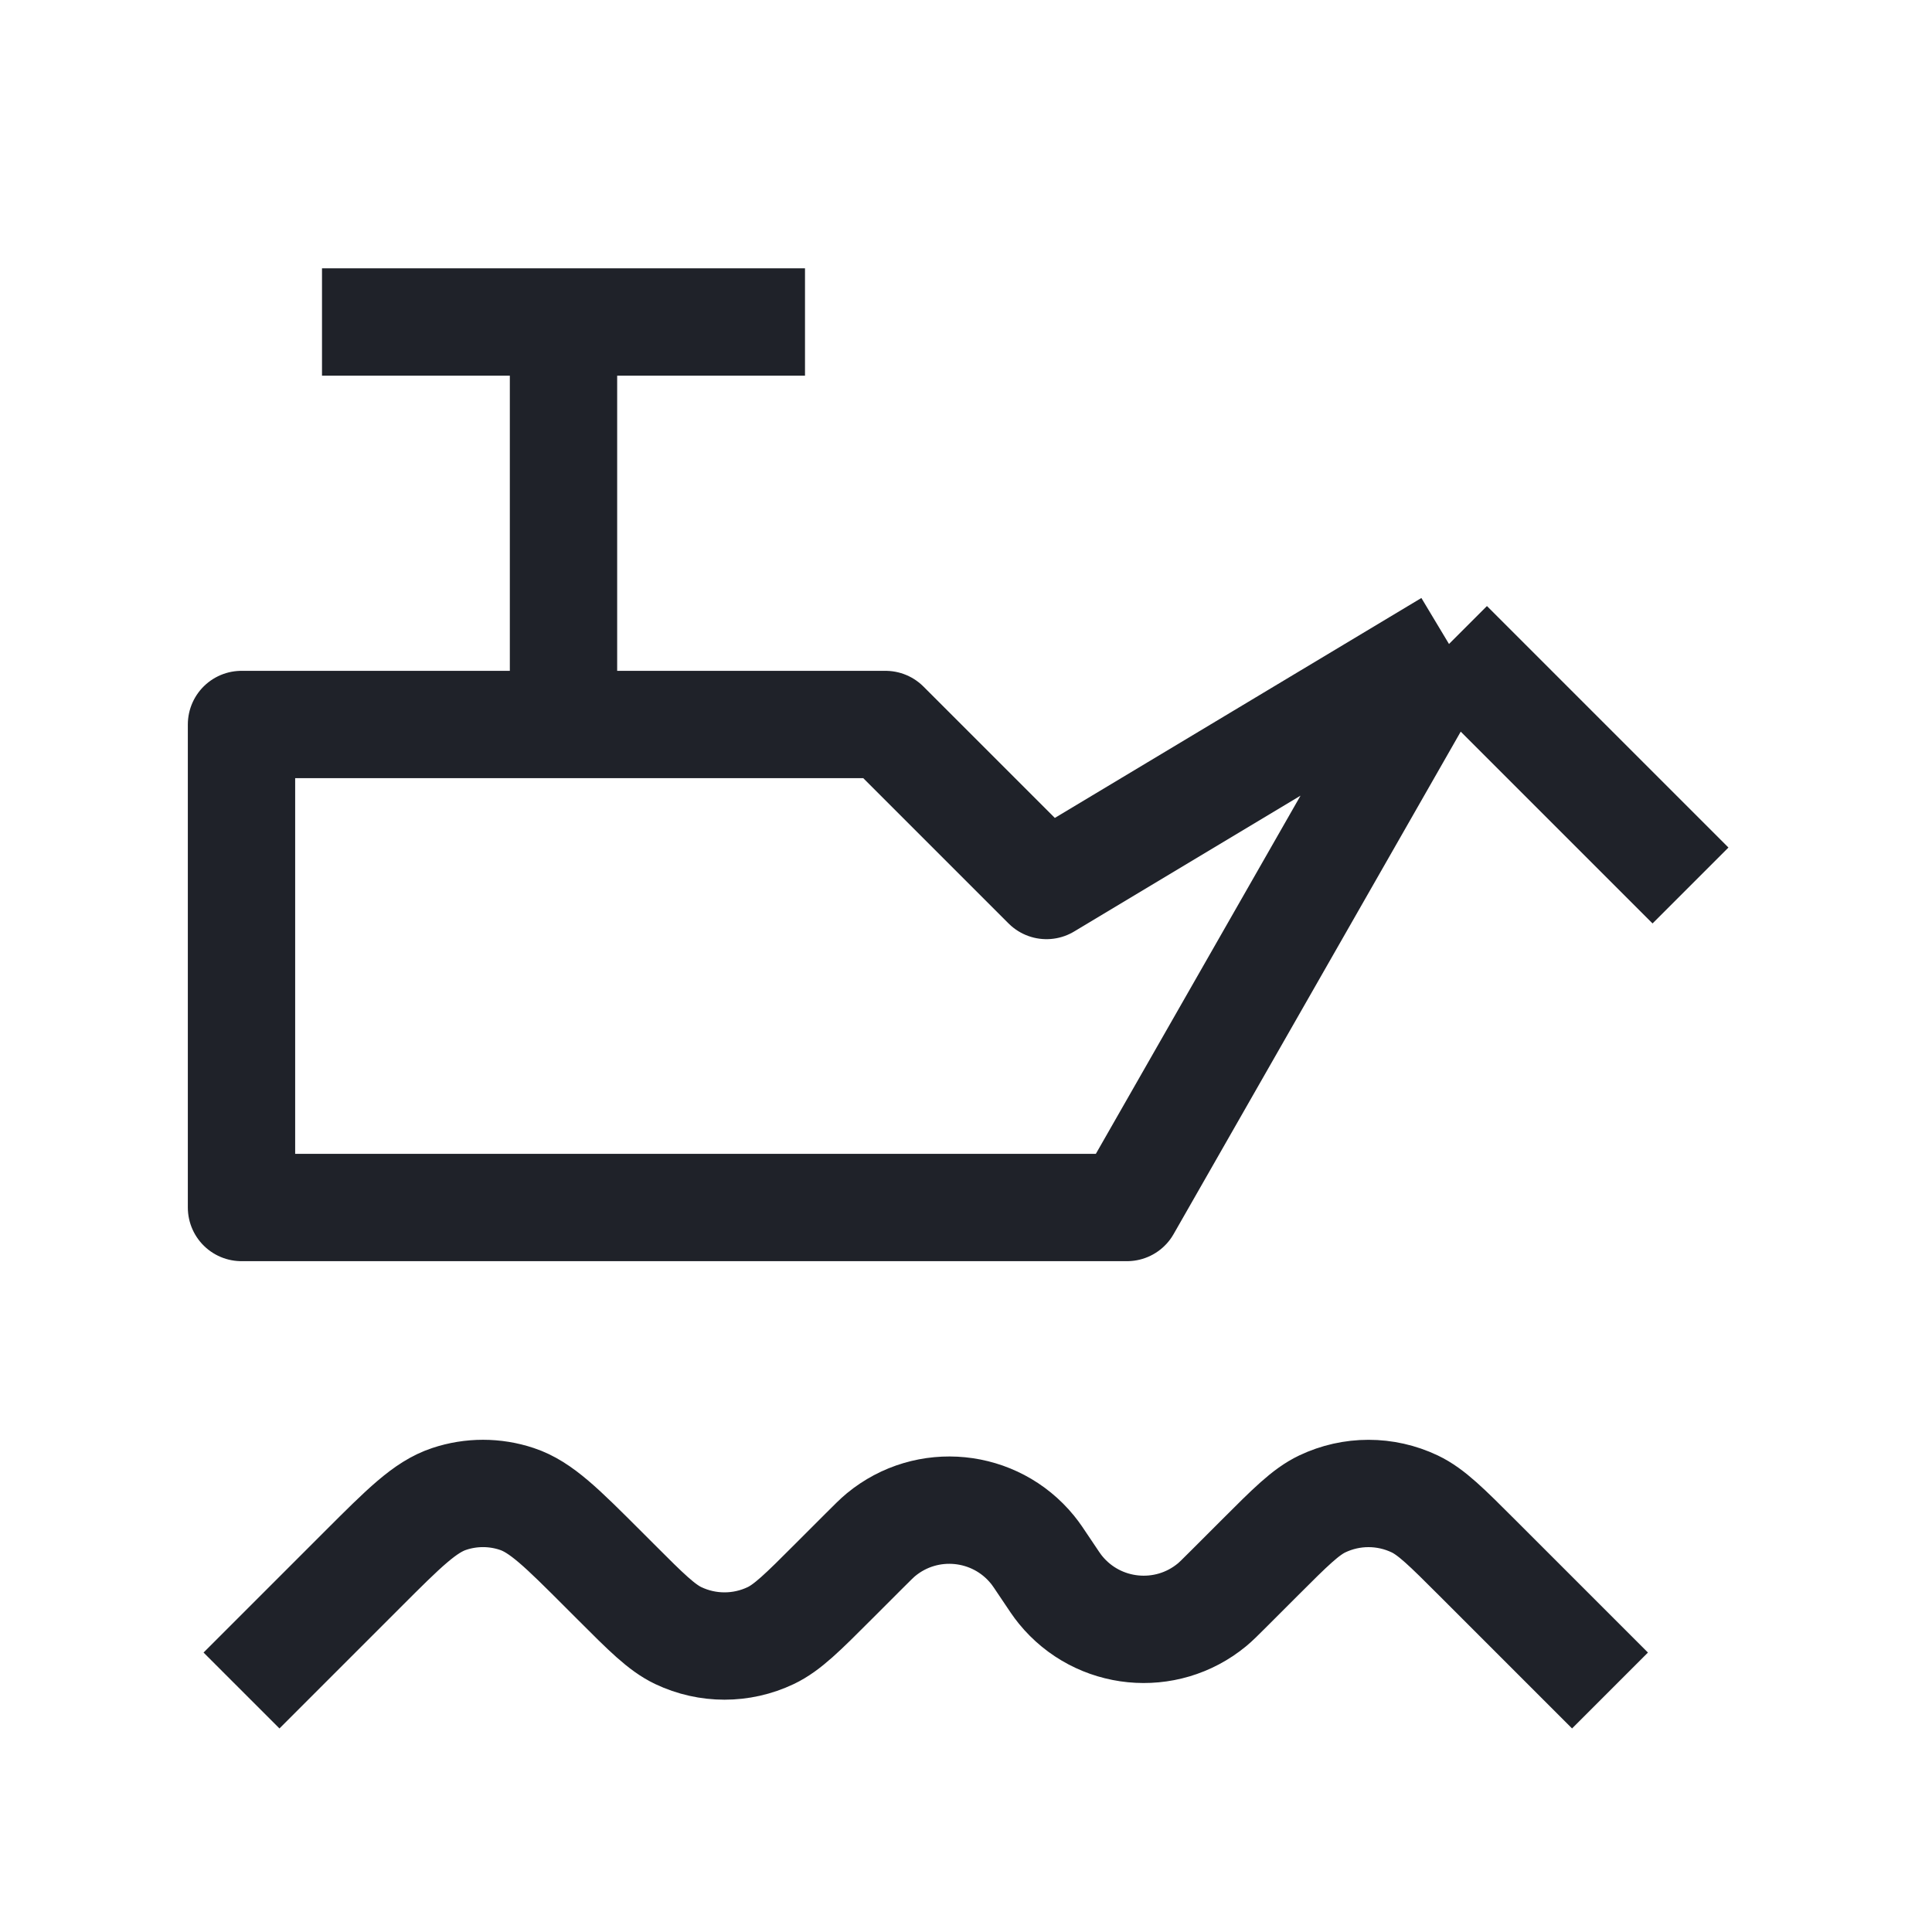 <svg width="36" height="36" viewBox="0 0 36 36" fill="none" xmlns="http://www.w3.org/2000/svg">
<path d="M27 12L19.5 16.5L16.5 13.5H10.5M27 12L31.5 16.5M27 12L21 22.5H4.5V13.5H10.5M10.5 13.5V6M10.5 6H6M10.5 6H15" stroke="#1F2229" stroke-width="2" stroke-linejoin="round"/>
<path d="M4.5 31.5L6.75 29.25C7.53 28.47 7.92 28.08 8.369 27.931C8.778 27.794 9.222 27.794 9.631 27.931C10.08 28.08 10.47 28.47 11.25 29.25L11.473 29.473C12.043 30.044 12.329 30.329 12.639 30.477C13.184 30.736 13.816 30.736 14.361 30.477C14.671 30.329 14.957 30.044 15.527 29.473L16.088 28.912C16.258 28.742 16.343 28.657 16.417 28.596C17.272 27.891 18.539 28.016 19.239 28.876C19.3 28.95 19.367 29.05 19.5 29.25V29.25C19.633 29.45 19.7 29.55 19.761 29.624C20.461 30.484 21.728 30.609 22.583 29.904C22.657 29.843 22.742 29.758 22.912 29.588L23.473 29.027C24.044 28.456 24.329 28.171 24.639 28.023C25.184 27.764 25.816 27.764 26.361 28.023C26.671 28.171 26.956 28.456 27.527 29.027L30 31.5" stroke="#1F2229" stroke-width="2" stroke-linejoin="round"/>
</svg>
